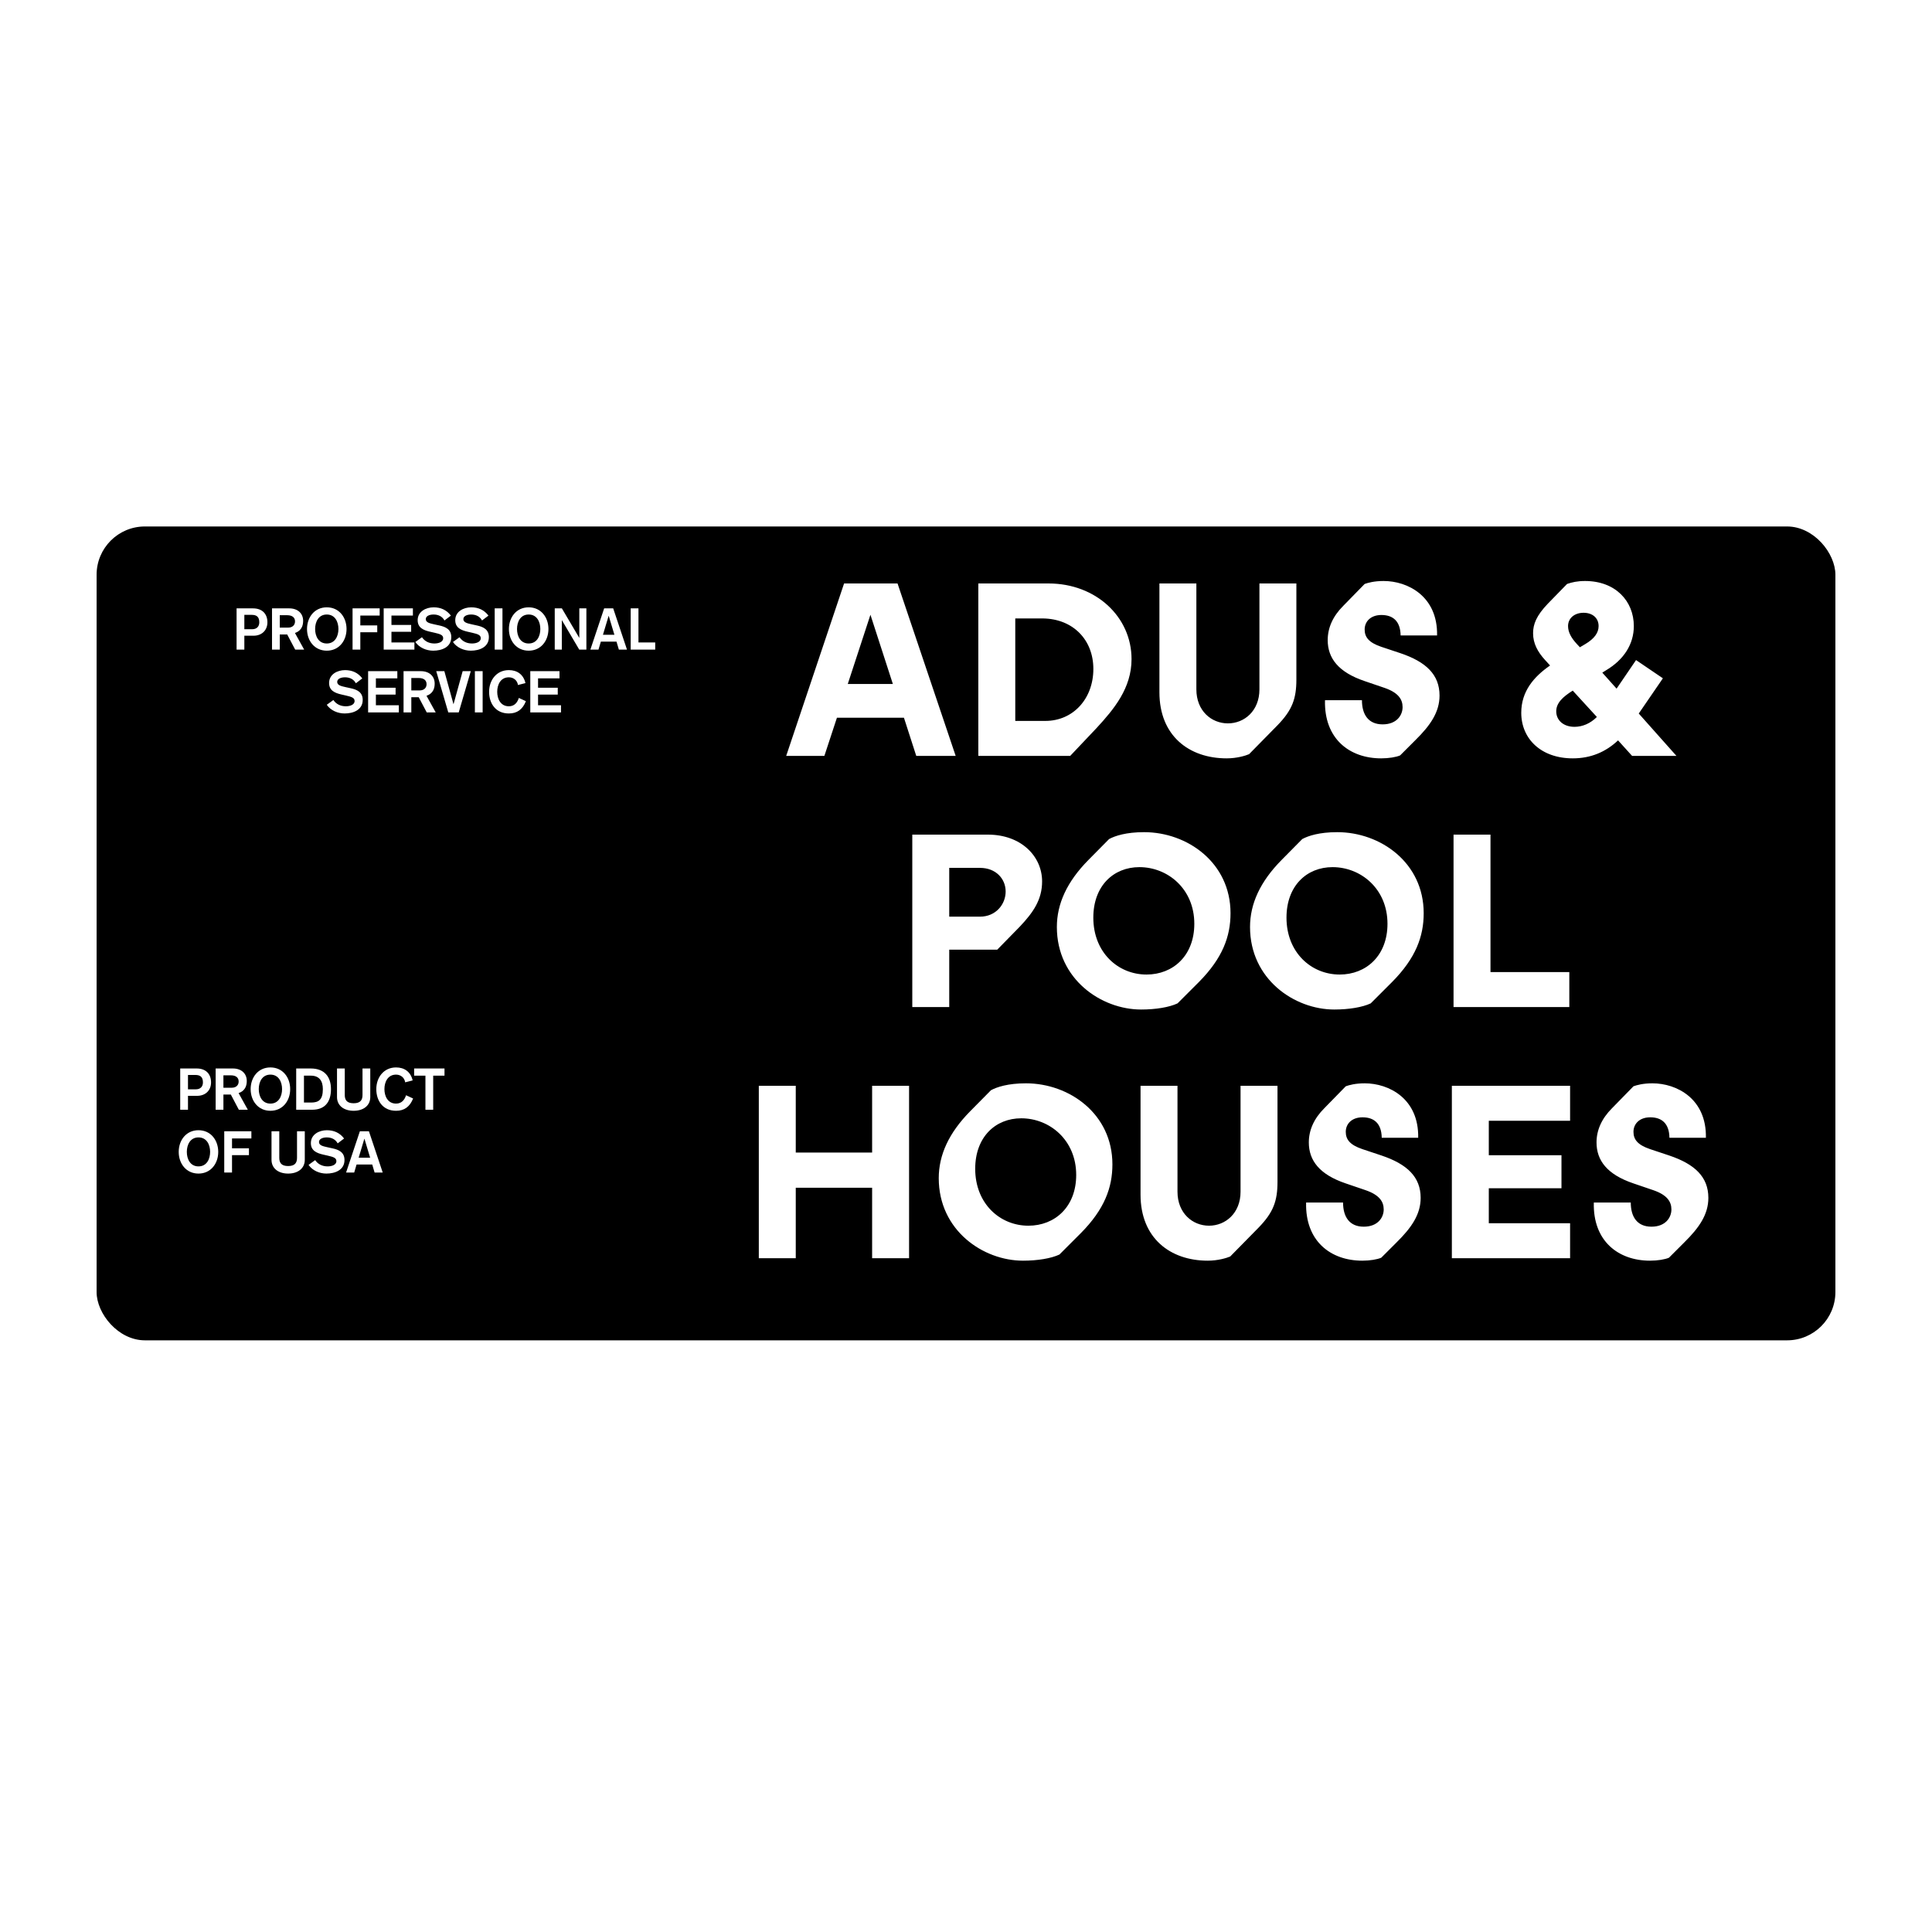 <svg width="800" height="800" viewBox="0 0 800 800" fill="none" xmlns="http://www.w3.org/2000/svg">
<rect width="800" height="800" fill="white"/>
<rect x="40" y="218" width="720" height="337" rx="20" fill="black"/>
<path d="M97.962 269H101.178V263.24H104.97C108.354 263.24 110.73 261.056 110.73 257.672C110.73 254.36 108.762 251.912 104.754 251.912H97.962V269ZM101.178 254.6H104.25C106.098 254.6 107.37 255.296 107.37 257.672C107.37 259.352 106.386 260.552 104.37 260.552H101.178V254.6ZM112.634 269H115.85V262.712H118.922L122.234 269H125.954L122.138 262.112C122.954 261.8 125.522 260.912 125.522 257.072C125.522 254.072 123.386 251.912 119.762 251.912H112.634V269ZM115.85 254.744H118.874C121.106 254.744 122.162 255.752 122.162 257.312C122.162 258.92 120.986 259.88 119.354 259.88H115.85V254.744ZM135.311 254.456C138.719 254.456 140.135 257.48 140.135 260.456C140.135 263.432 138.719 266.456 135.311 266.456C131.903 266.456 130.487 263.432 130.487 260.456C130.487 257.48 131.903 254.456 135.311 254.456ZM135.311 251.48C130.199 251.48 127.127 255.632 127.127 260.456C127.127 265.28 130.199 269.432 135.311 269.432C140.423 269.432 143.495 265.28 143.495 260.456C143.495 255.632 140.423 251.48 135.311 251.48ZM145.986 269H149.202V261.8H156.21V258.968H149.202V254.888H157.218V251.912H145.986V269ZM158.876 269H171.596V266.024H162.092V261.608H170.252V258.776H162.092V254.888H170.972V251.912H158.876V269ZM171.988 265.832C173.62 268.208 176.548 269.432 179.38 269.432C182.932 269.432 186.868 267.992 186.868 263.816C186.868 260.576 184.468 259.544 181.924 258.992L179.836 258.536C177.916 258.104 176.308 257.768 176.308 256.352C176.308 255.152 177.7 254.456 179.548 254.456C181.636 254.456 183.22 255.368 184.036 256.928L186.7 254.912C184.924 252.56 182.5 251.48 179.572 251.48C176.38 251.48 172.948 253.208 172.948 256.808C172.948 259.952 175.348 260.96 178.084 261.584L179.98 262.016C182.26 262.544 183.508 262.928 183.508 264.272C183.508 265.928 181.444 266.456 179.884 266.456C177.796 266.456 175.924 265.64 174.724 263.864L171.988 265.832ZM187.551 265.832C189.183 268.208 192.111 269.432 194.943 269.432C198.495 269.432 202.431 267.992 202.431 263.816C202.431 260.576 200.031 259.544 197.487 258.992L195.399 258.536C193.479 258.104 191.871 257.768 191.871 256.352C191.871 255.152 193.263 254.456 195.111 254.456C197.199 254.456 198.783 255.368 199.599 256.928L202.263 254.912C200.487 252.56 198.063 251.48 195.135 251.48C191.943 251.48 188.511 253.208 188.511 256.808C188.511 259.952 190.911 260.96 193.647 261.584L195.543 262.016C197.823 262.544 199.071 262.928 199.071 264.272C199.071 265.928 197.007 266.456 195.447 266.456C193.359 266.456 191.487 265.64 190.287 263.864L187.551 265.832ZM204.841 269H208.057V251.912H204.841V269ZM218.913 254.456C222.321 254.456 223.737 257.48 223.737 260.456C223.737 263.432 222.321 266.456 218.913 266.456C215.505 266.456 214.089 263.432 214.089 260.456C214.089 257.48 215.505 254.456 218.913 254.456ZM218.913 251.48C213.801 251.48 210.729 255.632 210.729 260.456C210.729 265.28 213.801 269.432 218.913 269.432C224.025 269.432 227.097 265.28 227.097 260.456C227.097 255.632 224.025 251.48 218.913 251.48ZM229.707 269H232.635V256.832H232.683L239.859 269H242.811V251.912H239.883V264.08H239.835L232.659 251.912H229.707V269ZM254.416 262.856H249.664L252.016 255.032H252.064L254.416 262.856ZM244.456 269H247.816L248.8 265.688H255.28L256.264 269H259.624L253.912 251.912H250.168L244.456 269ZM261.158 269H271.31V266.024H264.374V251.912H261.158V269ZM135.309 291.832C136.941 294.208 139.869 295.432 142.701 295.432C146.253 295.432 150.189 293.992 150.189 289.816C150.189 286.576 147.789 285.544 145.245 284.992L143.157 284.536C141.237 284.104 139.629 283.768 139.629 282.352C139.629 281.152 141.021 280.456 142.869 280.456C144.957 280.456 146.541 281.368 147.357 282.928L150.021 280.912C148.245 278.56 145.821 277.48 142.893 277.48C139.701 277.48 136.269 279.208 136.269 282.808C136.269 285.952 138.669 286.96 141.405 287.584L143.301 288.016C145.581 288.544 146.829 288.928 146.829 290.272C146.829 291.928 144.765 292.456 143.205 292.456C141.117 292.456 139.245 291.64 138.045 289.864L135.309 291.832ZM152.431 295H165.151V292.024H155.647V287.608H163.807V284.776H155.647V280.888H164.527V277.912H152.431V295ZM167.103 295H170.319V288.712H173.391L176.703 295H180.423L176.607 288.112C177.423 287.8 179.991 286.912 179.991 283.072C179.991 280.072 177.855 277.912 174.231 277.912H167.103V295ZM170.319 280.744H173.343C175.575 280.744 176.631 281.752 176.631 283.312C176.631 284.92 175.455 285.88 173.823 285.88H170.319V280.744ZM185.628 295H189.948L194.94 277.912H191.58L187.812 291.544H187.764L183.996 277.912H180.636L185.628 295ZM196.638 295H199.854V277.912H196.638V295ZM217.574 282.856C216.758 279.28 214.142 277.48 210.71 277.48C205.598 277.48 202.526 281.632 202.526 286.456C202.526 291.28 205.238 295.432 210.71 295.432C214.118 295.432 216.398 293.776 217.766 290.344L214.838 289C214.214 290.992 212.942 292.456 210.71 292.456C207.302 292.456 205.886 289.432 205.886 286.456C205.886 283.48 207.302 280.456 210.71 280.456C212.654 280.456 214.214 281.752 214.478 283.648L217.574 282.856ZM219.58 295H232.3V292.024H222.796V287.608H230.956V284.776H222.796V280.888H231.676V277.912H219.58V295Z" fill="white"/>
<path d="M74.624 459.52H77.84V453.76H81.632C85.016 453.76 87.392 451.576 87.392 448.192C87.392 444.88 85.424 442.432 81.416 442.432H74.624V459.52ZM77.84 445.12H80.912C82.76 445.12 84.032 445.816 84.032 448.192C84.032 449.872 83.048 451.072 81.032 451.072H77.84V445.12Z" fill="white"/>
<path d="M89.296 459.52H92.512V453.232H95.584L98.896 459.52H102.616L98.8 452.632C99.616 452.32 102.184 451.432 102.184 447.592C102.184 444.592 100.048 442.432 96.424 442.432H89.296V459.52ZM92.512 445.264H95.536C97.768 445.264 98.824 446.272 98.824 447.832C98.824 449.44 97.648 450.4 96.016 450.4H92.512V445.264Z" fill="white"/>
<path d="M111.973 444.976C115.381 444.976 116.797 448 116.797 450.976C116.797 453.952 115.381 456.976 111.973 456.976C108.565 456.976 107.149 453.952 107.149 450.976C107.149 448 108.565 444.976 111.973 444.976ZM111.973 442C106.861 442 103.789 446.152 103.789 450.976C103.789 455.8 106.861 459.952 111.973 459.952C117.085 459.952 120.157 455.8 120.157 450.976C120.157 446.152 117.085 442 111.973 442Z" fill="white"/>
<path d="M122.647 459.52H129.247C134.335 459.52 137.047 456.544 137.047 450.976C137.047 446.08 134.551 442.432 128.647 442.432H122.647V459.52ZM125.863 445.408H128.719C132.223 445.408 133.687 447.616 133.687 450.976C133.687 455.392 131.959 456.544 128.791 456.544H125.863V445.408Z" fill="white"/>
<path d="M153.322 442.432H150.106V453.424C150.106 455.512 149.218 456.832 146.434 456.832C143.65 456.832 142.762 455.512 142.762 453.424V442.432H139.546V454.264C139.546 457.744 142.306 459.952 146.434 459.952C150.562 459.952 153.322 457.744 153.322 454.264V442.432Z" fill="white"/>
<path d="M170.868 447.376C170.052 443.8 167.436 442 164.004 442C158.892 442 155.82 446.152 155.82 450.976C155.82 455.8 158.532 459.952 164.004 459.952C167.412 459.952 169.692 458.296 171.06 454.864L168.132 453.52C167.508 455.512 166.236 456.976 164.004 456.976C160.596 456.976 159.18 453.952 159.18 450.976C159.18 448 160.596 444.976 164.004 444.976C165.948 444.976 167.508 446.272 167.772 448.168L170.868 447.376Z" fill="white"/>
<path d="M176.162 459.52H179.378V445.408H184.058V442.432H171.482V445.408H176.162V459.52Z" fill="white"/>
<path d="M82.184 470.976C85.592 470.976 87.008 474 87.008 476.976C87.008 479.952 85.592 482.976 82.184 482.976C78.776 482.976 77.36 479.952 77.36 476.976C77.36 474 78.776 470.976 82.184 470.976ZM82.184 468C77.072 468 74 472.152 74 476.976C74 481.8 77.072 485.952 82.184 485.952C87.296 485.952 90.368 481.8 90.368 476.976C90.368 472.152 87.296 468 82.184 468Z" fill="white"/>
<path d="M92.858 485.52H96.074V478.32H103.082V475.488H96.074V471.408H104.09V468.432H92.858V485.52Z" fill="white"/>
<path d="M126.205 468.432H122.989V479.424C122.989 481.512 122.101 482.832 119.317 482.832C116.533 482.832 115.645 481.512 115.645 479.424V468.432H112.429V480.264C112.429 483.744 115.189 485.952 119.317 485.952C123.445 485.952 126.205 483.744 126.205 480.264V468.432Z" fill="white"/>
<path d="M127.767 482.352C129.399 484.728 132.327 485.952 135.159 485.952C138.711 485.952 142.647 484.512 142.647 480.336C142.647 477.096 140.247 476.064 137.703 475.512L135.615 475.056C133.695 474.624 132.087 474.288 132.087 472.872C132.087 471.672 133.479 470.976 135.327 470.976C137.415 470.976 138.999 471.888 139.815 473.448L142.479 471.432C140.703 469.08 138.279 468 135.351 468C132.159 468 128.727 469.728 128.727 473.328C128.727 476.472 131.127 477.48 133.863 478.104L135.759 478.536C138.039 479.064 139.287 479.448 139.287 480.792C139.287 482.448 137.223 482.976 135.663 482.976C133.575 482.976 131.703 482.16 130.503 480.384L127.767 482.352Z" fill="white"/>
<path d="M153.266 479.376H148.514L150.866 471.552H150.914L153.266 479.376ZM143.306 485.52H146.666L147.65 482.208H154.13L155.114 485.52H158.474L152.762 468.432H149.018L143.306 485.52Z" fill="white"/>
<path d="M379.402 313H395.722L371.65 241.6H349.516L325.546 313H341.356L346.558 297.19H374.302L379.402 313ZM351.046 283.216L360.43 254.554L369.712 283.216H351.046ZM405.102 313H443.148L454.062 301.474C461.304 293.62 468.546 284.95 468.546 272.914C468.546 255.472 453.858 241.6 434.172 241.6L405.102 241.6V313ZM420.402 298.516V256.084H431.928C444.372 256.288 452.736 264.958 452.736 276.994C452.736 289.336 444.372 298.516 432.846 298.516H420.402ZM507.937 314.02C512.221 314.02 515.791 312.898 517.219 312.286L529.051 300.25C535.069 294.028 536.803 289.336 536.803 281.38V241.6H521.503V285.46C521.503 294.334 515.281 299.536 508.447 299.536C501.613 299.536 495.391 294.334 495.391 285.46V241.6H480.091V286.684C480.091 304.636 492.331 314.02 507.937 314.02ZM571.909 314.02C575.071 314.02 578.131 313.51 579.763 312.796L586.087 306.472C592.309 300.352 596.083 294.844 596.083 288.01C596.083 279.34 590.473 274.036 579.865 270.466L571.909 267.814C566.809 266.08 565.075 263.836 565.075 260.674C565.075 257.308 567.625 254.656 572.011 254.656C576.703 254.656 579.865 257.104 579.967 263.122H595.062C595.369 246.904 582.925 240.58 572.929 240.58C569.053 240.58 566.503 241.294 565.075 241.804L556.201 250.882C551.815 255.268 549.775 260.062 549.775 265.06C549.775 272.506 554.161 278.32 564.973 281.992L573.337 284.848C578.947 286.786 580.783 289.54 580.783 292.804C580.783 296.17 578.335 299.944 572.521 299.944C566.605 299.944 563.953 295.864 563.953 289.948H548.653C548.245 305.962 558.853 314.02 571.909 314.02ZM694.179 313L678.573 295.456L688.569 280.87L677.451 273.322L669.393 285.154L663.477 278.524L665.109 277.504C672.453 273.118 676.533 266.692 676.533 259.246C676.533 248.944 668.985 240.58 656.337 240.58C653.175 240.58 650.931 241.09 648.891 241.804L640.935 249.964C636.141 254.962 634.815 258.532 634.815 262.204C634.815 266.488 636.753 269.956 639.711 273.22L641.853 275.566C635.223 280.156 629.919 286.174 629.919 295.15C629.919 305.962 638.181 314.02 651.237 314.02C658.581 314.02 664.803 311.47 670.005 306.574L675.819 313L694.179 313ZM655.725 253.738C659.397 253.738 661.947 255.88 661.947 259.246C661.947 262 660.213 264.448 656.439 266.692L654.195 268.018L652.869 266.59C650.727 264.244 649.299 261.898 649.299 259.246C649.299 255.982 651.951 253.738 655.725 253.738ZM651.951 300.964C647.463 300.964 644.403 298.312 644.403 294.538C644.403 291.07 647.157 288.52 651.237 285.97L661.233 296.884C658.581 299.536 655.317 300.964 651.951 300.964ZM409.073 345.6H377.759V417H393.059V393.234H412.949L422.231 383.748C427.841 377.832 431.513 372.528 431.513 364.98C431.513 354.576 422.843 345.6 409.073 345.6ZM405.809 379.566H393.059V359.37H405.809C412.337 359.37 416.417 363.858 416.417 369.162C416.417 374.466 412.337 379.566 405.809 379.566ZM472.508 418.02C478.526 418.02 484.136 417.102 487.604 415.47L496.478 406.596C506.27 396.702 509.534 387.726 509.534 378.138C509.534 357.228 491.684 344.58 473.732 344.58C466.286 344.58 461.696 346.11 459.248 347.436L450.68 356.106C441.806 365.082 437.624 374.262 437.624 383.85C437.624 405.474 455.984 418.02 472.508 418.02ZM474.752 403.536C462.92 403.536 452.72 394.356 452.72 379.974C452.72 366.816 461.084 359.064 471.794 359.064C483.524 359.064 494.54 368.04 494.54 382.524C494.54 395.682 485.768 403.536 474.752 403.536ZM552.494 418.02C558.512 418.02 564.122 417.102 567.59 415.47L576.464 406.596C586.256 396.702 589.52 387.726 589.52 378.138C589.52 357.228 571.67 344.58 553.718 344.58C546.272 344.58 541.682 346.11 539.234 347.436L530.666 356.106C521.792 365.082 517.61 374.262 517.61 383.85C517.61 405.474 535.97 418.02 552.494 418.02ZM554.738 403.536C542.906 403.536 532.706 394.356 532.706 379.974C532.706 366.816 541.07 359.064 551.78 359.064C563.51 359.064 574.526 368.04 574.526 382.524C574.526 395.682 565.754 403.536 554.738 403.536ZM601.88 417H649.82V402.516H617.18V345.6H601.88V417ZM314.208 521H329.508V491.828H361.128V521H376.428V449.6H361.128V477.242H329.508V449.6H314.208V521ZM423.599 522.02C429.617 522.02 435.227 521.102 438.695 519.47L447.569 510.596C457.361 500.702 460.625 491.726 460.625 482.138C460.625 461.228 442.775 448.58 424.823 448.58C417.377 448.58 412.787 450.11 410.339 451.436L401.771 460.106C392.897 469.082 388.715 478.262 388.715 487.85C388.715 509.474 407.075 522.02 423.599 522.02ZM425.843 507.536C414.011 507.536 403.811 498.356 403.811 483.974C403.811 470.816 412.175 463.064 422.885 463.064C434.615 463.064 445.631 472.04 445.631 486.524C445.631 499.682 436.859 507.536 425.843 507.536ZM500.118 522.02C504.402 522.02 507.972 520.898 509.4 520.286L521.232 508.25C527.25 502.028 528.984 497.336 528.984 489.38V449.6H513.684V493.46C513.684 502.334 507.462 507.536 500.628 507.536C493.794 507.536 487.572 502.334 487.572 493.46V449.6H472.272V494.684C472.272 512.636 484.512 522.02 500.118 522.02ZM564.089 522.02C567.251 522.02 570.311 521.51 571.943 520.796L578.267 514.472C584.489 508.352 588.263 502.844 588.263 496.01C588.263 487.34 582.653 482.036 572.045 478.466L564.089 475.814C558.989 474.08 557.255 471.836 557.255 468.674C557.255 465.308 559.805 462.656 564.191 462.656C568.883 462.656 572.045 465.104 572.147 471.122H587.243C587.549 454.904 575.105 448.58 565.109 448.58C561.233 448.58 558.683 449.294 557.255 449.804L548.381 458.882C543.995 463.268 541.955 468.062 541.955 473.06C541.955 480.506 546.341 486.32 557.153 489.992L565.517 492.848C571.127 494.786 572.963 497.54 572.963 500.804C572.963 504.17 570.515 507.944 564.701 507.944C558.785 507.944 556.133 503.864 556.133 497.948H540.833C540.425 513.962 551.033 522.02 564.089 522.02ZM601.183 521H650.143V506.516H616.483V492.032H646.573V478.364H616.483V464.084H650.143V449.6H601.183V521ZM683.222 522.02C686.384 522.02 689.444 521.51 691.076 520.796L697.4 514.472C703.622 508.352 707.396 502.844 707.396 496.01C707.396 487.34 701.786 482.036 691.178 478.466L683.222 475.814C678.122 474.08 676.388 471.836 676.388 468.674C676.388 465.308 678.938 462.656 683.324 462.656C688.016 462.656 691.178 465.104 691.28 471.122H706.376C706.682 454.904 694.238 448.58 684.242 448.58C680.366 448.58 677.816 449.294 676.388 449.804L667.514 458.882C663.128 463.268 661.088 468.062 661.088 473.06C661.088 480.506 665.474 486.32 676.286 489.992L684.65 492.848C690.26 494.786 692.096 497.54 692.096 500.804C692.096 504.17 689.648 507.944 683.834 507.944C677.918 507.944 675.266 503.864 675.266 497.948H659.966C659.558 513.962 670.166 522.02 683.222 522.02Z" fill="white"/>
</svg>
